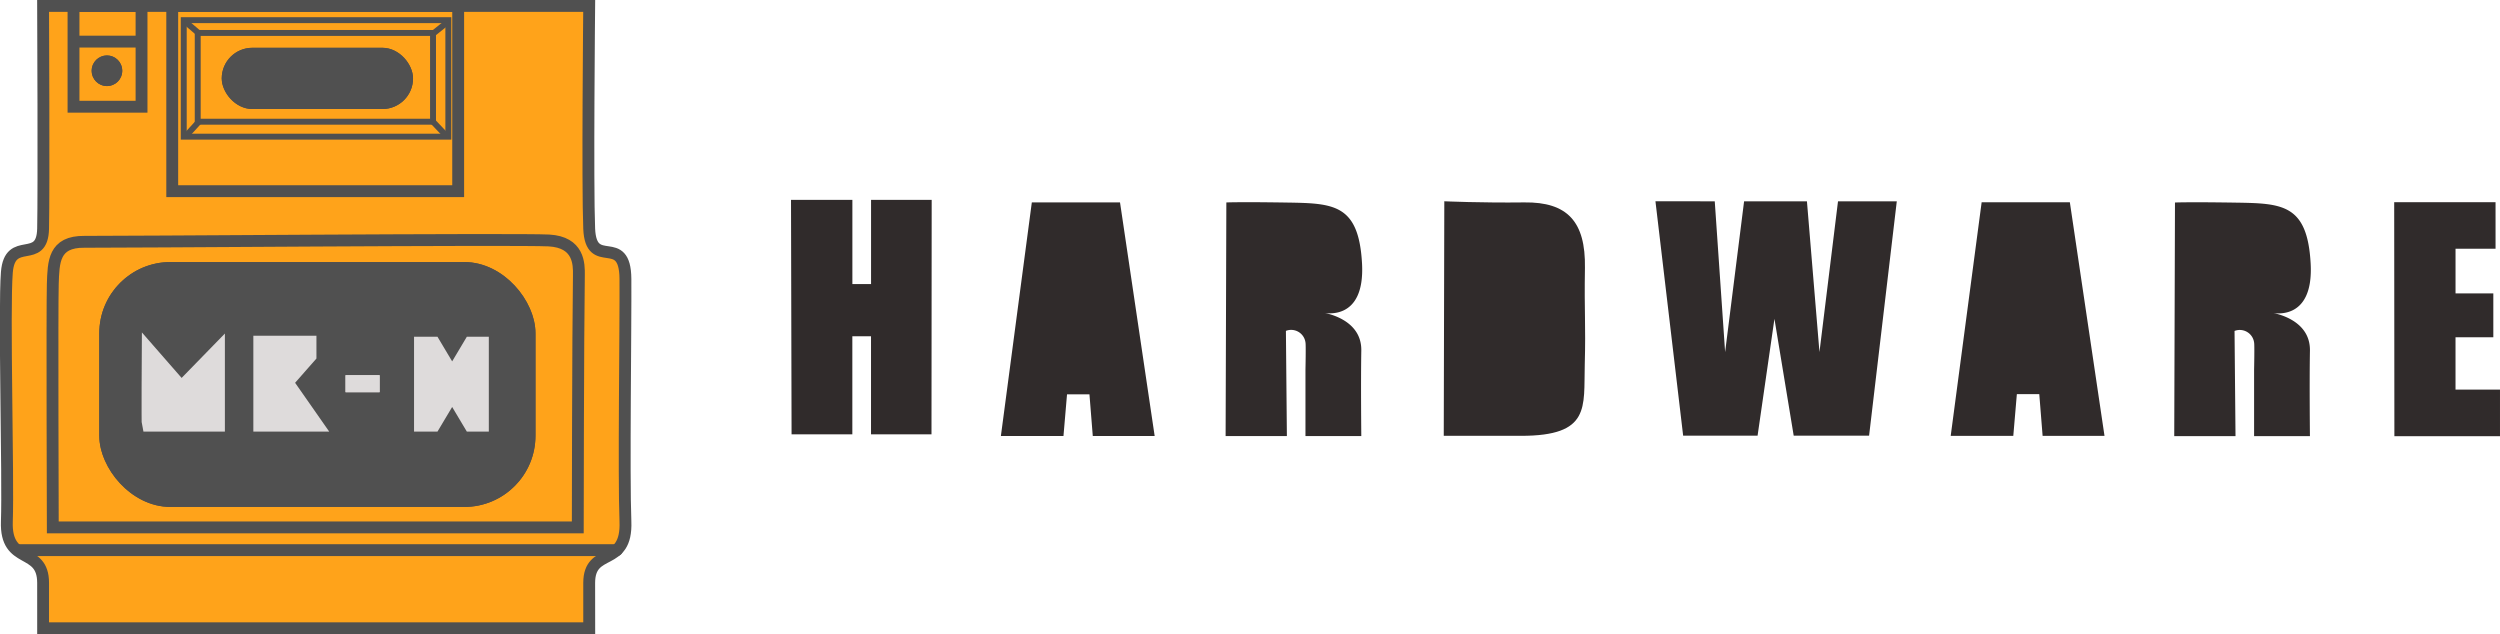 <svg xmlns="http://www.w3.org/2000/svg" width="210.831" height="53.481" viewBox="0 0 210.831 53.481">
  <g id="HARDWARE" transform="translate(-645.292 -487.019)">
    <g id="MKH_ICON" data-name="MKH ICON" transform="translate(132 -219.117)">
      <path id="mkh_outline" data-name="mkh outline" d="M516.927,706.636s.069,15.668,0,18.786-2.8.5-3.056,3.679.132,17.273,0,21.014,3.058,2.081,3.056,5.176,0,3.826,0,3.826H562.98s-.008-.742,0-3.826,3.208-1.247,3.056-5.176.027-16.462,0-20.453-2.905-.624-3.056-4.24,0-18.786,0-18.786Z" fill="#ffa31a" stroke="#505050" stroke-width="1"/>
      <g id="Camera" transform="translate(519.491 706.636)">
        <path id="mkh_camera" data-name="mkh camera" d="M528.819,706.636v8.5h5.737v-8.5Z" transform="translate(-528.819 -706.636)" fill="none" stroke="#505050" stroke-width="1"/>
        <path id="Path_8" data-name="Path 8" d="M528.819,714.562l5.724,0" transform="translate(-528.819 -711.553)" fill="none" stroke="#505050" stroke-width="1"/>
        <g id="Ellipse_1" data-name="Ellipse 1" transform="translate(1.53 4.177)" fill="#505050" stroke="#505050" stroke-width="1">
          <circle cx="1.291" cy="1.291" r="1.291" stroke="none"/>
          <circle cx="1.291" cy="1.291" r="0.791" fill="none"/>
        </g>
      </g>
      <g id="Bill_Acceptor" data-name="Bill Acceptor" transform="translate(527.817 706.636)">
        <path id="Path_9" data-name="Path 9" d="M550.994,706.636v15.622h24.114V706.636Z" transform="translate(-550.994 -706.636)" fill="none" stroke="#505050" stroke-width="1"/>
        <g id="Rectangle_4" data-name="Rectangle 4" transform="translate(0.72 0.95)" fill="none" stroke="#505050" stroke-width="0.5">
          <rect width="22.814" height="10.325" stroke="none"/>
          <rect x="0.25" y="0.25" width="22.314" height="9.825" fill="none"/>
        </g>
        <g id="Rectangle_5" data-name="Rectangle 5" transform="translate(1.899 2.029)" fill="none" stroke="#505050" stroke-width="0.5">
          <rect width="20.344" height="7.985" stroke="none"/>
          <rect x="0.25" y="0.25" width="19.844" height="7.485" fill="none"/>
        </g>
        <path id="Path_10" data-name="Path 10" d="M552.3,709.088l1.172,1" transform="translate(-551.154 -707.716)" fill="none" stroke="#505050" stroke-width="0.5"/>
        <path id="Path_11" data-name="Path 11" d="M552.55,733.793l1.141-1.25" transform="translate(-551.384 -722.843)" fill="none" stroke="#505050" stroke-width="0.5"/>
        <path id="Path_12" data-name="Path 12" d="M610.866,733.824l-1.172-1.234" transform="translate(-587.81 -722.936)" fill="none" stroke="#505050" stroke-width="0.5"/>
        <path id="Path_13" data-name="Path 13" d="M610.982,709.364l-1.328,1.063" transform="translate(-587.739 -708.023)" fill="none" stroke="#505050" stroke-width="0.5"/>
        <g id="Rectangle_6" data-name="Rectangle 6" transform="translate(4.174 3.531)" fill="#505050" stroke="#505050" stroke-width="1">
          <rect width="16.133" height="5.163" rx="2.581" stroke="none"/>
          <rect x="0.5" y="0.5" width="15.133" height="4.163" rx="2.081" fill="none"/>
        </g>
      </g>
      <line id="Line_3" data-name="Line 3" x2="50.5" transform="translate(514.814 752.528)" fill="none" stroke="#505050" stroke-linecap="round" stroke-width="1"/>
      <g id="Screen" transform="translate(517.717 726.375)">
        <path id="Path_14" data-name="Path 14" d="M524.175,782.862s-.062-18.649,0-20.516.062-3.6,2.673-3.569c2.118.023,36.642-.256,39.168-.114s2.541,1.976,2.526,2.923c-.076,5.014-.094,21.275-.094,21.275Z" transform="translate(-524.148 -758.623)" fill="none" stroke="#505050" stroke-width="1"/>
        <g id="Rectangle_7" data-name="Rectangle 7" transform="translate(3.949 1.861)" fill="#505050" stroke="#505050" stroke-width="1">
          <rect width="36.783" height="20.65" rx="6" stroke="none"/>
          <rect x="0.5" y="0.5" width="35.783" height="19.65" rx="5.5" fill="none"/>
        </g>
      </g>
      <g id="Screen_logo" data-name="Screen logo" transform="translate(520.96 734.954)">
        <g id="MKH_logo" data-name="MKH logo" transform="translate(4.773)">
          <path id="Path_5" data-name="Path 5" d="M826.1,383.245c-.041-.123,0-6.543,0-6.543l2.839,3.251,3.168-3.251v6.543Z" transform="translate(-826.083 -376.163)" fill="#dedbdb" stroke="#dedbdb" stroke-width="1"/>
          <path id="Path_6" data-name="Path 6" d="M845.033,376.7v7.082h4.938l-2.551-3.651,1.934-2.2V376.7Z" transform="translate(-835.609 -376.703)" fill="#dedbdb" stroke="#dedbdb" stroke-width="1"/>
          <g id="Rectangle_3" data-name="Rectangle 3" transform="translate(16.699 2.822)" fill="#dedbdb" stroke="#dedbdb" stroke-width="1">
            <rect width="2.874" height="1.437" stroke="none"/>
            <rect x="0.5" y="0.5" width="1.874" height="0.437" fill="none"/>
          </g>
          <path id="Path_7" data-name="Path 7" d="M867.6,376.7v7h1.193l1.522-2.553,1.522,2.553h1.07v-7h-1.07l-1.522,2.553-1.522-2.553Z" transform="translate(-844.624 -376.62)" fill="#dedbdb" stroke="#dedbdb" stroke-width="1"/>
        </g>
      </g>
    </g>
    <g id="HARDWARE-2" data-name="HARDWARE">
      <path id="H" d="M5913.345,427.214l.047,19.771h5.125v-8.266h1.575v8.266h5.1l.016-19.771h-5.113v7.1h-1.575v-7.1Z" transform="translate(-5201.345 76.66)" fill="#302b2b"/>
      <g id="A" transform="translate(409.543 0.821)">
        <path id="Path_326" data-name="Path 326" d="M5992.156,446.969l2.609-19.7h7.438l2.922,19.7h-5.219l-.281-3.516h-1.891l-.3,3.516Z" transform="translate(-5672 76)" fill="#302b2b"/>
      </g>
      <g id="R" transform="translate(444.338 0.811)">
        <path id="Path_324" data-name="Path 324" d="M5976.375,427.281l-.062,19.7h5.167l-.082-8.87a1.219,1.219,0,0,1,1.649.973c.047.182,0,2.3,0,2.3v5.6h4.709s-.047-4.46,0-7.21-3.24-3.2-3.24-3.2,3.578.875,3.3-4.156-2.422-5.066-6.374-5.128S5976.375,427.281,5976.375,427.281Z" transform="translate(-5672 76)" fill="#302b2b"/>
      </g>
      <g id="D">
        <path id="Path_328" data-name="Path 328" d="M767.094,503.993l-.047,19.781h6.516c5.875,0,5.281-2.406,5.375-5.969s-.047-4.3.016-8.2-1.484-5.562-5.109-5.516S767.094,503.993,767.094,503.993Z" fill="#302b2b"/>
      </g>
      <path id="W" d="M5887.031,427.233,5889.367,447h6.277l1.422-9.852L5898.69,447h6.358l2.336-19.764h-4.957l-1.564,12.716-1.056-12.716h-5.3l-1.6,12.716-.874-12.716Z" transform="translate(-5102.131 76.76)" fill="#302b2b"/>
      <g id="A-2" data-name="A" transform="translate(489.644 0.805)">
        <path id="Path_326-2" data-name="Path 326" d="M5992.156,446.969l2.609-19.7h7.438l2.922,19.7h-5.219l-.281-3.516h-1.891l-.3,3.516Z" transform="translate(-5672 76)" fill="#302b2b"/>
      </g>
      <g id="R-2" data-name="R" transform="translate(524.338 0.817)">
        <path id="Path_324-2" data-name="Path 324" d="M5976.375,427.281l-.062,19.7h5.167l-.082-8.87a1.219,1.219,0,0,1,1.649.973c.047.182,0,2.3,0,2.3v5.6h4.709s-.047-4.46,0-7.21-3.24-3.2-3.24-3.2,3.578.875,3.3-4.156-2.422-5.066-6.374-5.128S5976.375,427.281,5976.375,427.281Z" transform="translate(-5672 76)" fill="#302b2b"/>
      </g>
      <path id="E" d="M5969.531,427.266h-8.547L5961,447h8.906v-3.929h-3.75v-4.414h3.188v-3.7h-3.187v-3.766h3.375Z" transform="translate(-5113.784 76.805)" fill="#302b2b"/>
    </g>
  </g>
</svg>
